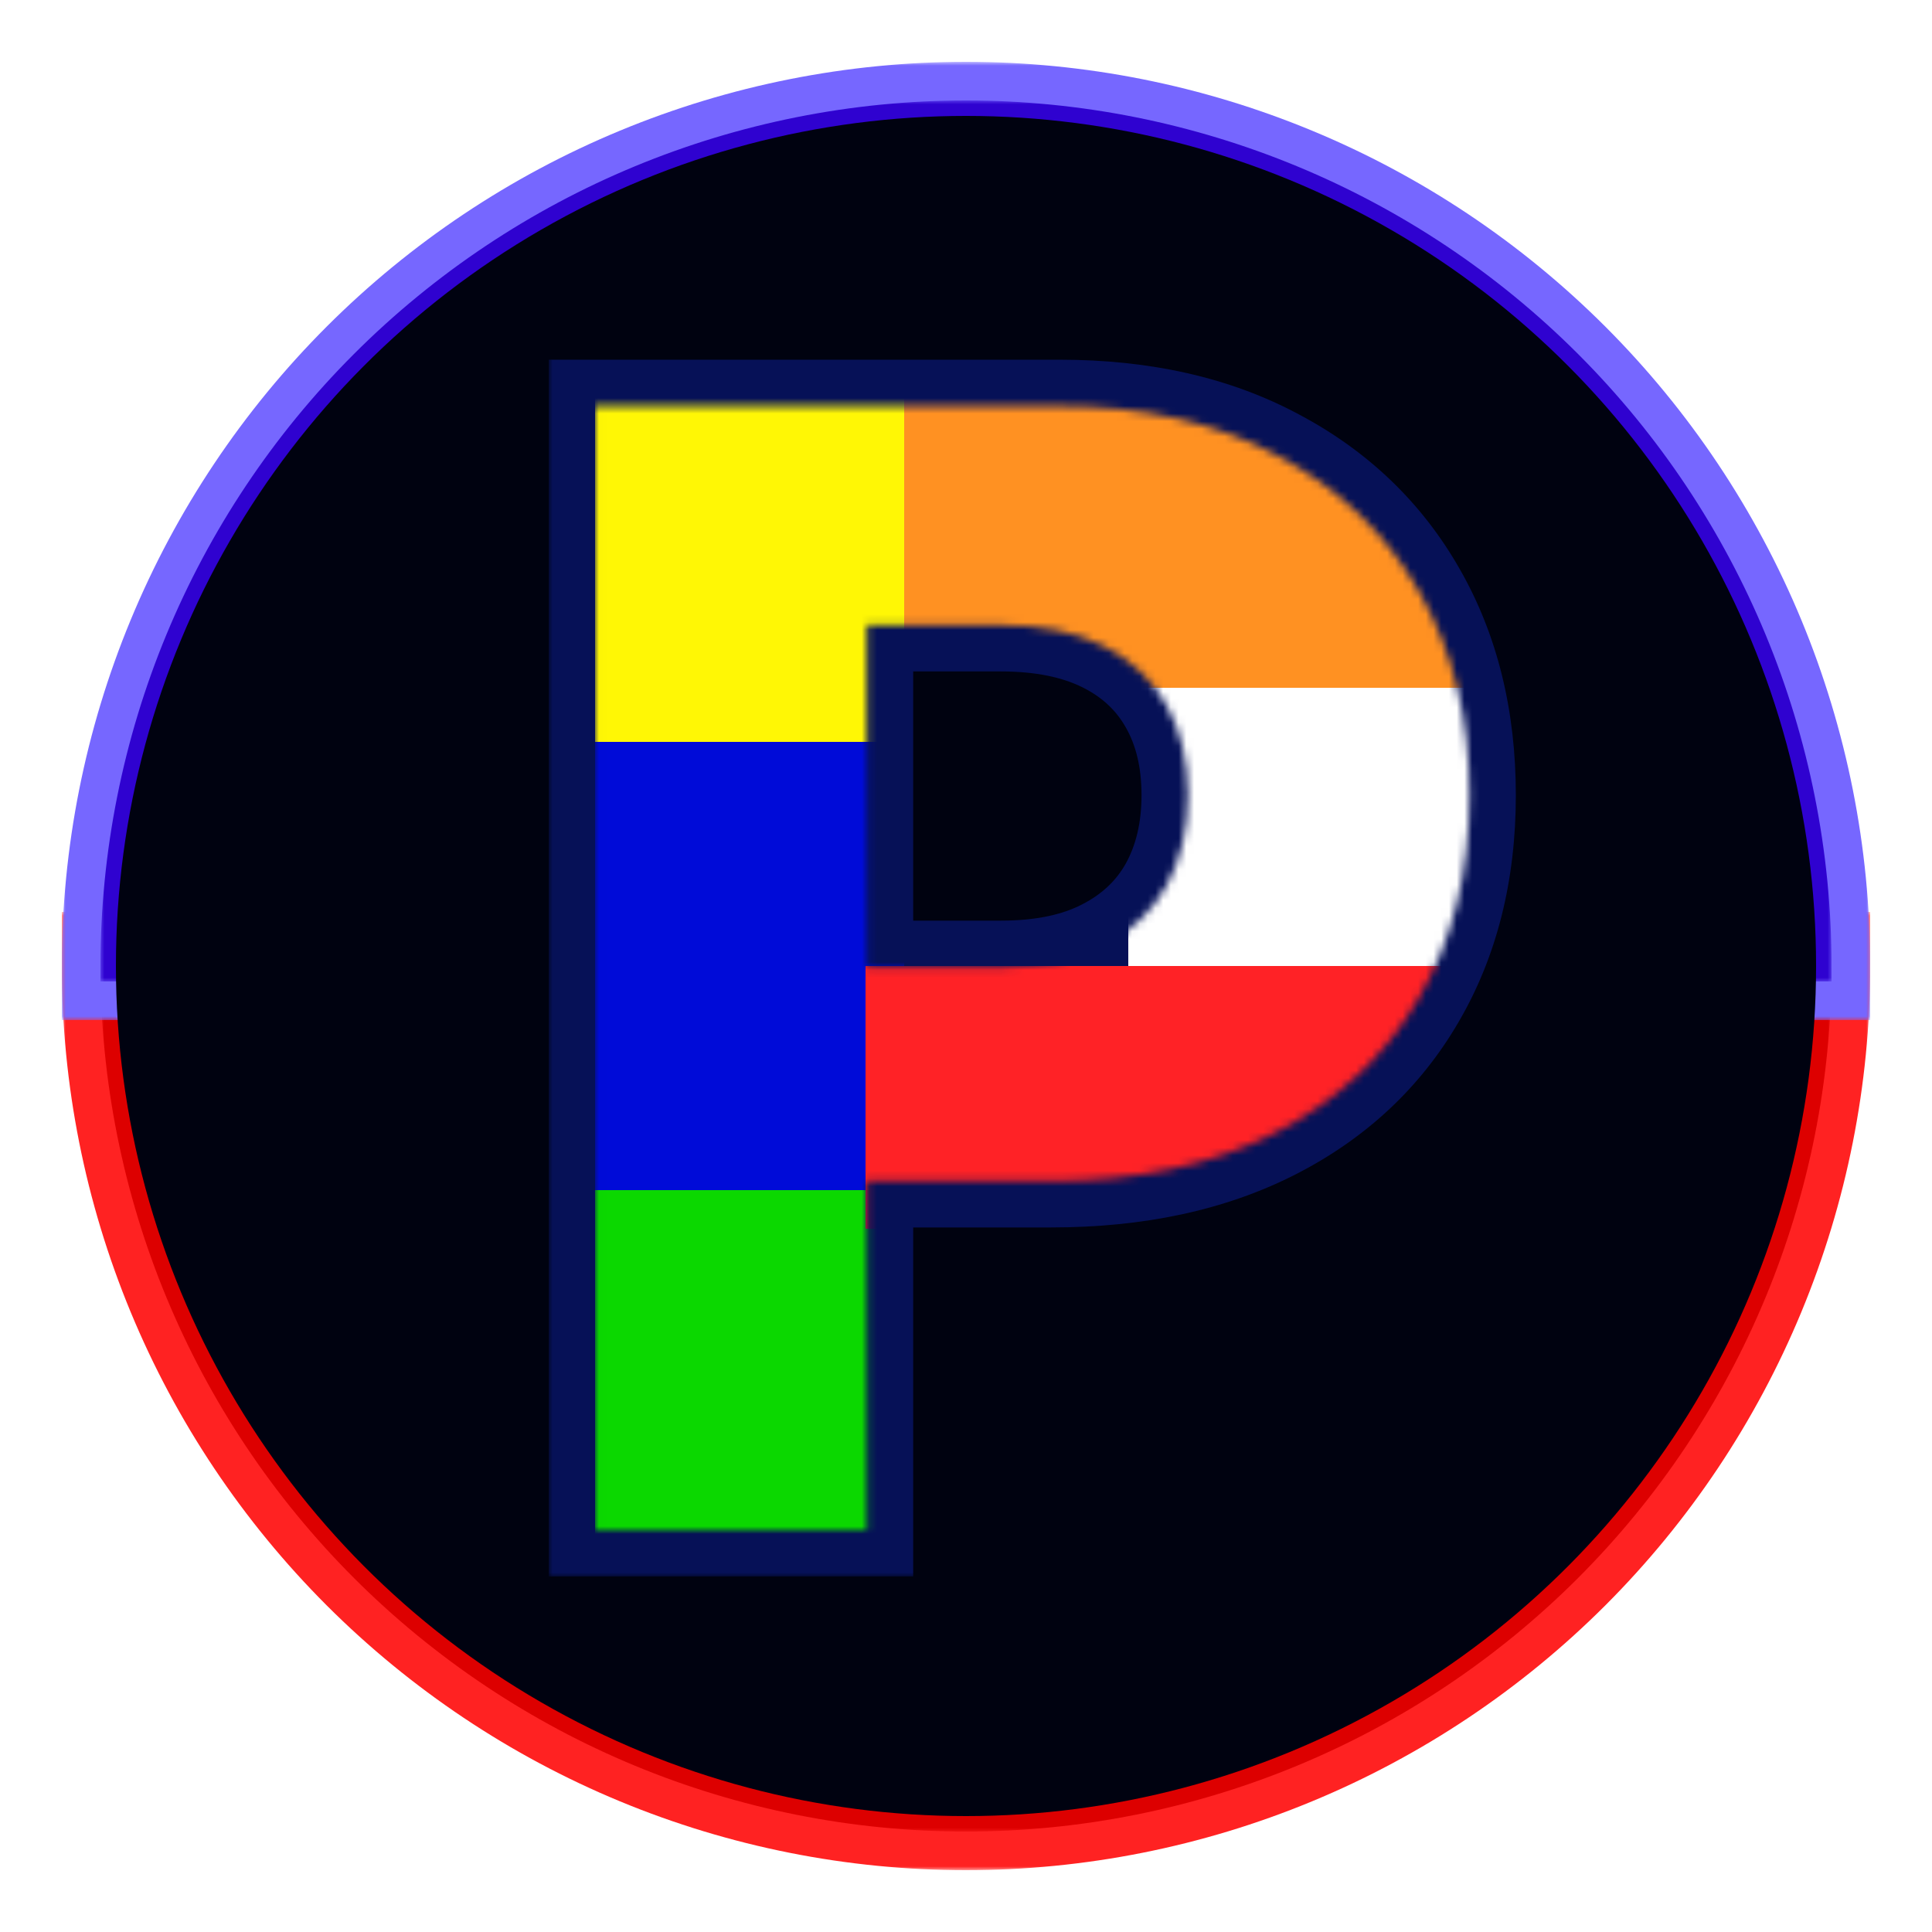 <svg width="250" height="250" viewBox="0 0 250 250" fill="none" xmlns="http://www.w3.org/2000/svg">
<g clip-path="url(#clip0_1_2)">
<g filter="url(#filter0_f_1_2)">
<mask id="path-1-outside-1_1_2" maskUnits="userSpaceOnUse" x="8" y="118" width="234" height="124" fill="black">
<rect fill="white" x="8" y="118" width="234" height="124"/>
<path d="M235 125C235 139.445 232.155 153.749 226.627 167.095C221.099 180.441 212.996 192.567 202.782 202.782C192.567 212.996 180.441 221.099 167.095 226.627C153.749 232.155 139.445 235 125 235C110.555 235 96.251 232.155 82.905 226.627C69.559 221.099 57.433 212.996 47.218 202.782C37.004 192.567 28.901 180.441 23.373 167.095C17.845 153.749 15 139.445 15 125L125 125L235 125Z"/>
</mask>
<path d="M235 125C235 139.445 232.155 153.749 226.627 167.095C221.099 180.441 212.996 192.567 202.782 202.782C192.567 212.996 180.441 221.099 167.095 226.627C153.749 232.155 139.445 235 125 235C110.555 235 96.251 232.155 82.905 226.627C69.559 221.099 57.433 212.996 47.218 202.782C37.004 192.567 28.901 180.441 23.373 167.095C17.845 153.749 15 139.445 15 125L125 125L235 125Z" fill="black"/>
<path d="M235 125C235 139.445 232.155 153.749 226.627 167.095C221.099 180.441 212.996 192.567 202.782 202.782C192.567 212.996 180.441 221.099 167.095 226.627C153.749 232.155 139.445 235 125 235C110.555 235 96.251 232.155 82.905 226.627C69.559 221.099 57.433 212.996 47.218 202.782C37.004 192.567 28.901 180.441 23.373 167.095C17.845 153.749 15 139.445 15 125L125 125L235 125Z" stroke="#FF2222" stroke-width="14" mask="url(#path-1-outside-1_1_2)"/>
</g>
<mask id="path-2-outside-2_1_2" maskUnits="userSpaceOnUse" x="13" y="123" width="224" height="114" fill="black">
<rect fill="white" x="13" y="123" width="224" height="114"/>
<path d="M235 125C235 154.174 223.411 182.153 202.782 202.782C182.153 223.411 154.174 235 125 235C95.826 235 67.847 223.411 47.218 202.782C26.589 182.153 15 154.174 15 125L125 125H235Z"/>
</mask>
<path d="M235 125C235 154.174 223.411 182.153 202.782 202.782C182.153 223.411 154.174 235 125 235C95.826 235 67.847 223.411 47.218 202.782C26.589 182.153 15 154.174 15 125L125 125H235Z" fill="black"/>
<path d="M235 125C235 154.174 223.411 182.153 202.782 202.782C182.153 223.411 154.174 235 125 235C95.826 235 67.847 223.411 47.218 202.782C26.589 182.153 15 154.174 15 125L125 125H235Z" stroke="#DD0000" stroke-width="4" mask="url(#path-2-outside-2_1_2)"/>
<g filter="url(#filter1_f_1_2)">
<mask id="path-3-outside-3_1_2" maskUnits="userSpaceOnUse" x="8" y="8" width="234" height="124" fill="black">
<rect fill="white" x="8" y="8" width="234" height="124"/>
<path d="M15 125C15 110.555 17.845 96.251 23.373 82.905C28.901 69.559 37.004 57.433 47.218 47.218C57.433 37.004 69.559 28.901 82.905 23.373C96.251 17.845 110.555 15 125 15C139.445 15 153.749 17.845 167.095 23.373C180.441 28.901 192.567 37.004 202.782 47.218C212.996 57.433 221.099 69.559 226.627 82.905C232.155 96.251 235 110.555 235 125L125 125L15 125Z"/>
</mask>
<path d="M15 125C15 110.555 17.845 96.251 23.373 82.905C28.901 69.559 37.004 57.433 47.218 47.218C57.433 37.004 69.559 28.901 82.905 23.373C96.251 17.845 110.555 15 125 15C139.445 15 153.749 17.845 167.095 23.373C180.441 28.901 192.567 37.004 202.782 47.218C212.996 57.433 221.099 69.559 226.627 82.905C232.155 96.251 235 110.555 235 125L125 125L15 125Z" fill="black"/>
<path d="M15 125C15 110.555 17.845 96.251 23.373 82.905C28.901 69.559 37.004 57.433 47.218 47.218C57.433 37.004 69.559 28.901 82.905 23.373C96.251 17.845 110.555 15 125 15C139.445 15 153.749 17.845 167.095 23.373C180.441 28.901 192.567 37.004 202.782 47.218C212.996 57.433 221.099 69.559 226.627 82.905C232.155 96.251 235 110.555 235 125L125 125L15 125Z" stroke="#7667FF" stroke-width="14" mask="url(#path-3-outside-3_1_2)"/>
</g>
<mask id="path-4-outside-4_1_2" maskUnits="userSpaceOnUse" x="13" y="13" width="224" height="114" fill="black">
<rect fill="white" x="13" y="13" width="224" height="114"/>
<path d="M15 125C15 95.826 26.589 67.847 47.218 47.218C67.847 26.589 95.826 15 125 15C154.174 15 182.153 26.589 202.782 47.218C223.411 67.847 235 95.826 235 125L125 125L15 125Z"/>
</mask>
<path d="M15 125C15 95.826 26.589 67.847 47.218 47.218C67.847 26.589 95.826 15 125 15C154.174 15 182.153 26.589 202.782 47.218C223.411 67.847 235 95.826 235 125L125 125L15 125Z" fill="black"/>
<path d="M15 125C15 95.826 26.589 67.847 47.218 47.218C67.847 26.589 95.826 15 125 15C154.174 15 182.153 26.589 202.782 47.218C223.411 67.847 235 95.826 235 125L125 125L15 125Z" stroke="#2F02D0" stroke-width="4" mask="url(#path-4-outside-4_1_2)"/>
<circle cx="125" cy="125" r="110" fill="#000210"/>
<mask id="path-6-outside-5_1_2" maskUnits="userSpaceOnUse" x="71" y="46" width="126" height="158" fill="black">
<rect fill="white" x="71" y="46" width="126" height="158"/>
<path d="M77.008 198V52.545H137.094C147.984 52.545 157.383 54.676 165.29 58.938C173.244 63.151 179.376 69.046 183.685 76.622C187.993 84.151 190.148 92.91 190.148 102.901C190.148 112.938 187.946 121.722 183.543 129.25C179.187 136.731 172.96 142.531 164.864 146.651C156.767 150.77 147.155 152.83 136.028 152.83H98.954V125.131H129.494C134.797 125.131 139.224 124.207 142.776 122.361C146.374 120.514 149.097 117.934 150.943 114.619C152.79 111.258 153.713 107.351 153.713 102.901C153.713 98.403 152.79 94.52 150.943 91.253C149.097 87.938 146.374 85.382 142.776 83.582C139.177 81.783 134.75 80.883 129.494 80.883H112.165V198H77.008Z"/>
</mask>
<path d="M77.008 198V52.545H137.094C147.984 52.545 157.383 54.676 165.29 58.938C173.244 63.151 179.376 69.046 183.685 76.622C187.993 84.151 190.148 92.91 190.148 102.901C190.148 112.938 187.946 121.722 183.543 129.25C179.187 136.731 172.96 142.531 164.864 146.651C156.767 150.77 147.155 152.83 136.028 152.83H98.954V125.131H129.494C134.797 125.131 139.224 124.207 142.776 122.361C146.374 120.514 149.097 117.934 150.943 114.619C152.79 111.258 153.713 107.351 153.713 102.901C153.713 98.403 152.79 94.52 150.943 91.253C149.097 87.938 146.374 85.382 142.776 83.582C139.177 81.783 134.75 80.883 129.494 80.883H112.165V198H77.008Z" fill="white"/>
<path d="M77.008 198H71.008V204H77.008V198ZM77.008 52.545V46.545H71.008V52.545H77.008ZM165.29 58.938L162.443 64.219L162.462 64.23L162.481 64.24L165.29 58.938ZM183.685 76.622L178.469 79.588L178.473 79.596L178.477 79.603L183.685 76.622ZM183.543 129.25L178.363 126.221L178.358 126.231L183.543 129.25ZM164.864 146.651L167.584 151.998L167.584 151.998L164.864 146.651ZM98.954 152.83H92.954V158.83H98.954V152.83ZM98.954 125.131V119.131H92.954V125.131H98.954ZM142.776 122.361L140.036 117.023L140.022 117.03L140.007 117.037L142.776 122.361ZM150.943 114.619L156.185 117.54L156.193 117.524L156.202 117.508L150.943 114.619ZM150.943 91.253L145.702 94.173L145.711 94.189L145.72 94.205L150.943 91.253ZM142.776 83.582L140.092 88.949L140.092 88.949L142.776 83.582ZM112.165 80.883V74.883H106.165V80.883H112.165ZM112.165 198V204H118.165V198H112.165ZM77.008 198H83.008V52.545H77.008H71.008V198H77.008ZM77.008 52.545V58.545H137.094V52.545V46.545H77.008V52.545ZM137.094 52.545V58.545C147.2 58.545 155.578 60.52 162.443 64.219L165.29 58.938L168.136 53.656C159.187 48.833 148.768 46.545 137.094 46.545V52.545ZM165.29 58.938L162.481 64.24C169.463 67.938 174.744 73.038 178.469 79.588L183.685 76.622L188.9 73.656C184.008 65.055 177.026 58.365 168.099 53.636L165.29 58.938ZM183.685 76.622L178.477 79.603C182.192 86.094 184.148 93.795 184.148 102.901H190.148H196.148C196.148 92.025 193.795 82.208 188.892 73.642L183.685 76.622ZM190.148 102.901H184.148C184.148 112.037 182.153 119.743 178.363 126.221L183.543 129.25L188.722 132.279C193.739 123.701 196.148 113.84 196.148 102.901H190.148ZM183.543 129.25L178.358 126.231C174.611 132.664 169.265 137.68 162.143 141.303L164.864 146.651L167.584 151.998C176.656 147.383 183.762 140.798 188.728 132.269L183.543 129.25ZM164.864 146.651L162.143 141.303C155.058 144.908 146.419 146.83 136.028 146.83V152.83V158.83C147.892 158.83 158.476 156.632 167.584 151.998L164.864 146.651ZM136.028 152.83V146.83H98.954V152.83V158.83H136.028V152.83ZM98.954 152.83H104.955V125.131H98.954H92.954V152.83H98.954ZM98.954 125.131V131.131H129.494V125.131V119.131H98.954V125.131ZM129.494 125.131V131.131C135.46 131.131 140.906 130.096 145.544 127.684L142.776 122.361L140.007 117.037C137.543 118.319 134.135 119.131 129.494 119.131V125.131ZM142.776 122.361L145.515 127.699C150.095 125.349 153.722 121.959 156.185 117.54L150.943 114.619L145.702 111.699C144.471 113.908 142.653 115.68 140.036 117.023L142.776 122.361ZM150.943 114.619L156.202 117.508C158.608 113.128 159.713 108.198 159.713 102.901H153.713H147.713C147.713 106.505 146.972 109.387 145.684 111.731L150.943 114.619ZM153.713 102.901H159.713C159.713 97.573 158.615 92.632 156.167 88.3L150.943 91.253L145.72 94.205C146.965 96.408 147.713 99.232 147.713 102.901H153.713ZM150.943 91.253L156.185 88.333C153.714 83.899 150.068 80.52 145.459 78.216L142.776 83.582L140.092 88.949C142.68 90.243 144.479 91.978 145.702 94.173L150.943 91.253ZM142.776 83.582L145.459 78.216C140.812 75.892 135.407 74.883 129.494 74.883V80.883V86.883C134.093 86.883 137.542 87.674 140.092 88.949L142.776 83.582ZM129.494 80.883V74.883H112.165V80.883V86.883H129.494V80.883ZM112.165 80.883H106.165V198H112.165H118.165V80.883H112.165ZM112.165 198V192H77.008V198V204H112.165V198Z" fill="#061157" mask="url(#path-6-outside-5_1_2)"/>
<mask id="mask0_1_2" style="mask-type:alpha" maskUnits="userSpaceOnUse" x="77" y="52" width="114" height="146">
<path d="M77.008 198V52.545H137.094C147.984 52.545 157.383 54.676 165.29 58.938C173.244 63.151 179.376 69.046 183.685 76.622C187.993 84.151 190.148 92.91 190.148 102.901C190.148 112.938 187.946 121.722 183.543 129.25C179.187 136.731 172.96 142.531 164.864 146.651C156.767 150.77 147.155 152.83 136.028 152.83H98.954V125.131H129.494C134.797 125.131 139.224 124.207 142.776 122.361C146.374 120.514 149.097 117.934 150.943 114.619C152.79 111.258 153.713 107.351 153.713 102.901C153.713 98.403 152.79 94.52 150.943 91.253C149.097 87.938 146.374 85.382 142.776 83.582C139.177 81.783 134.75 80.883 129.494 80.883H112.165V198H77.008Z" fill="white"/>
</mask>
<g mask="url(#mask0_1_2)">
<rect x="77" y="150" width="40" height="58" fill="#0BD800"/>
<rect x="77" y="96" width="40" height="58" fill="#000BD8"/>
<rect x="77" y="38" width="40" height="58" fill="#FFF705"/>
<rect x="146" y="69" width="57" height="90" fill="white"/>
<rect x="112" y="159" width="34" height="80" transform="rotate(-90 112 159)" fill="#FF2226"/>
<rect x="117" y="89" width="42" height="80" transform="rotate(-90 117 89)" fill="#FF9122"/>
</g>
</g>
<defs>
<filter id="filter0_f_1_2" x="-2.3" y="107.7" width="254.6" height="144.6" filterUnits="userSpaceOnUse" color-interpolation-filters="sRGB">
<feFlood flood-opacity="0" result="BackgroundImageFix"/>
<feBlend mode="normal" in="SourceGraphic" in2="BackgroundImageFix" result="shape"/>
<feGaussianBlur stdDeviation="5.15" result="effect1_foregroundBlur_1_2"/>
</filter>
<filter id="filter1_f_1_2" x="-2.3" y="-2.3" width="254.6" height="144.6" filterUnits="userSpaceOnUse" color-interpolation-filters="sRGB">
<feFlood flood-opacity="0" result="BackgroundImageFix"/>
<feBlend mode="normal" in="SourceGraphic" in2="BackgroundImageFix" result="shape"/>
<feGaussianBlur stdDeviation="5.15" result="effect1_foregroundBlur_1_2"/>
</filter>
<clipPath id="clip0_1_2">
<rect width="250" height="250" fill="white"/>
</clipPath>
</defs>
</svg>
